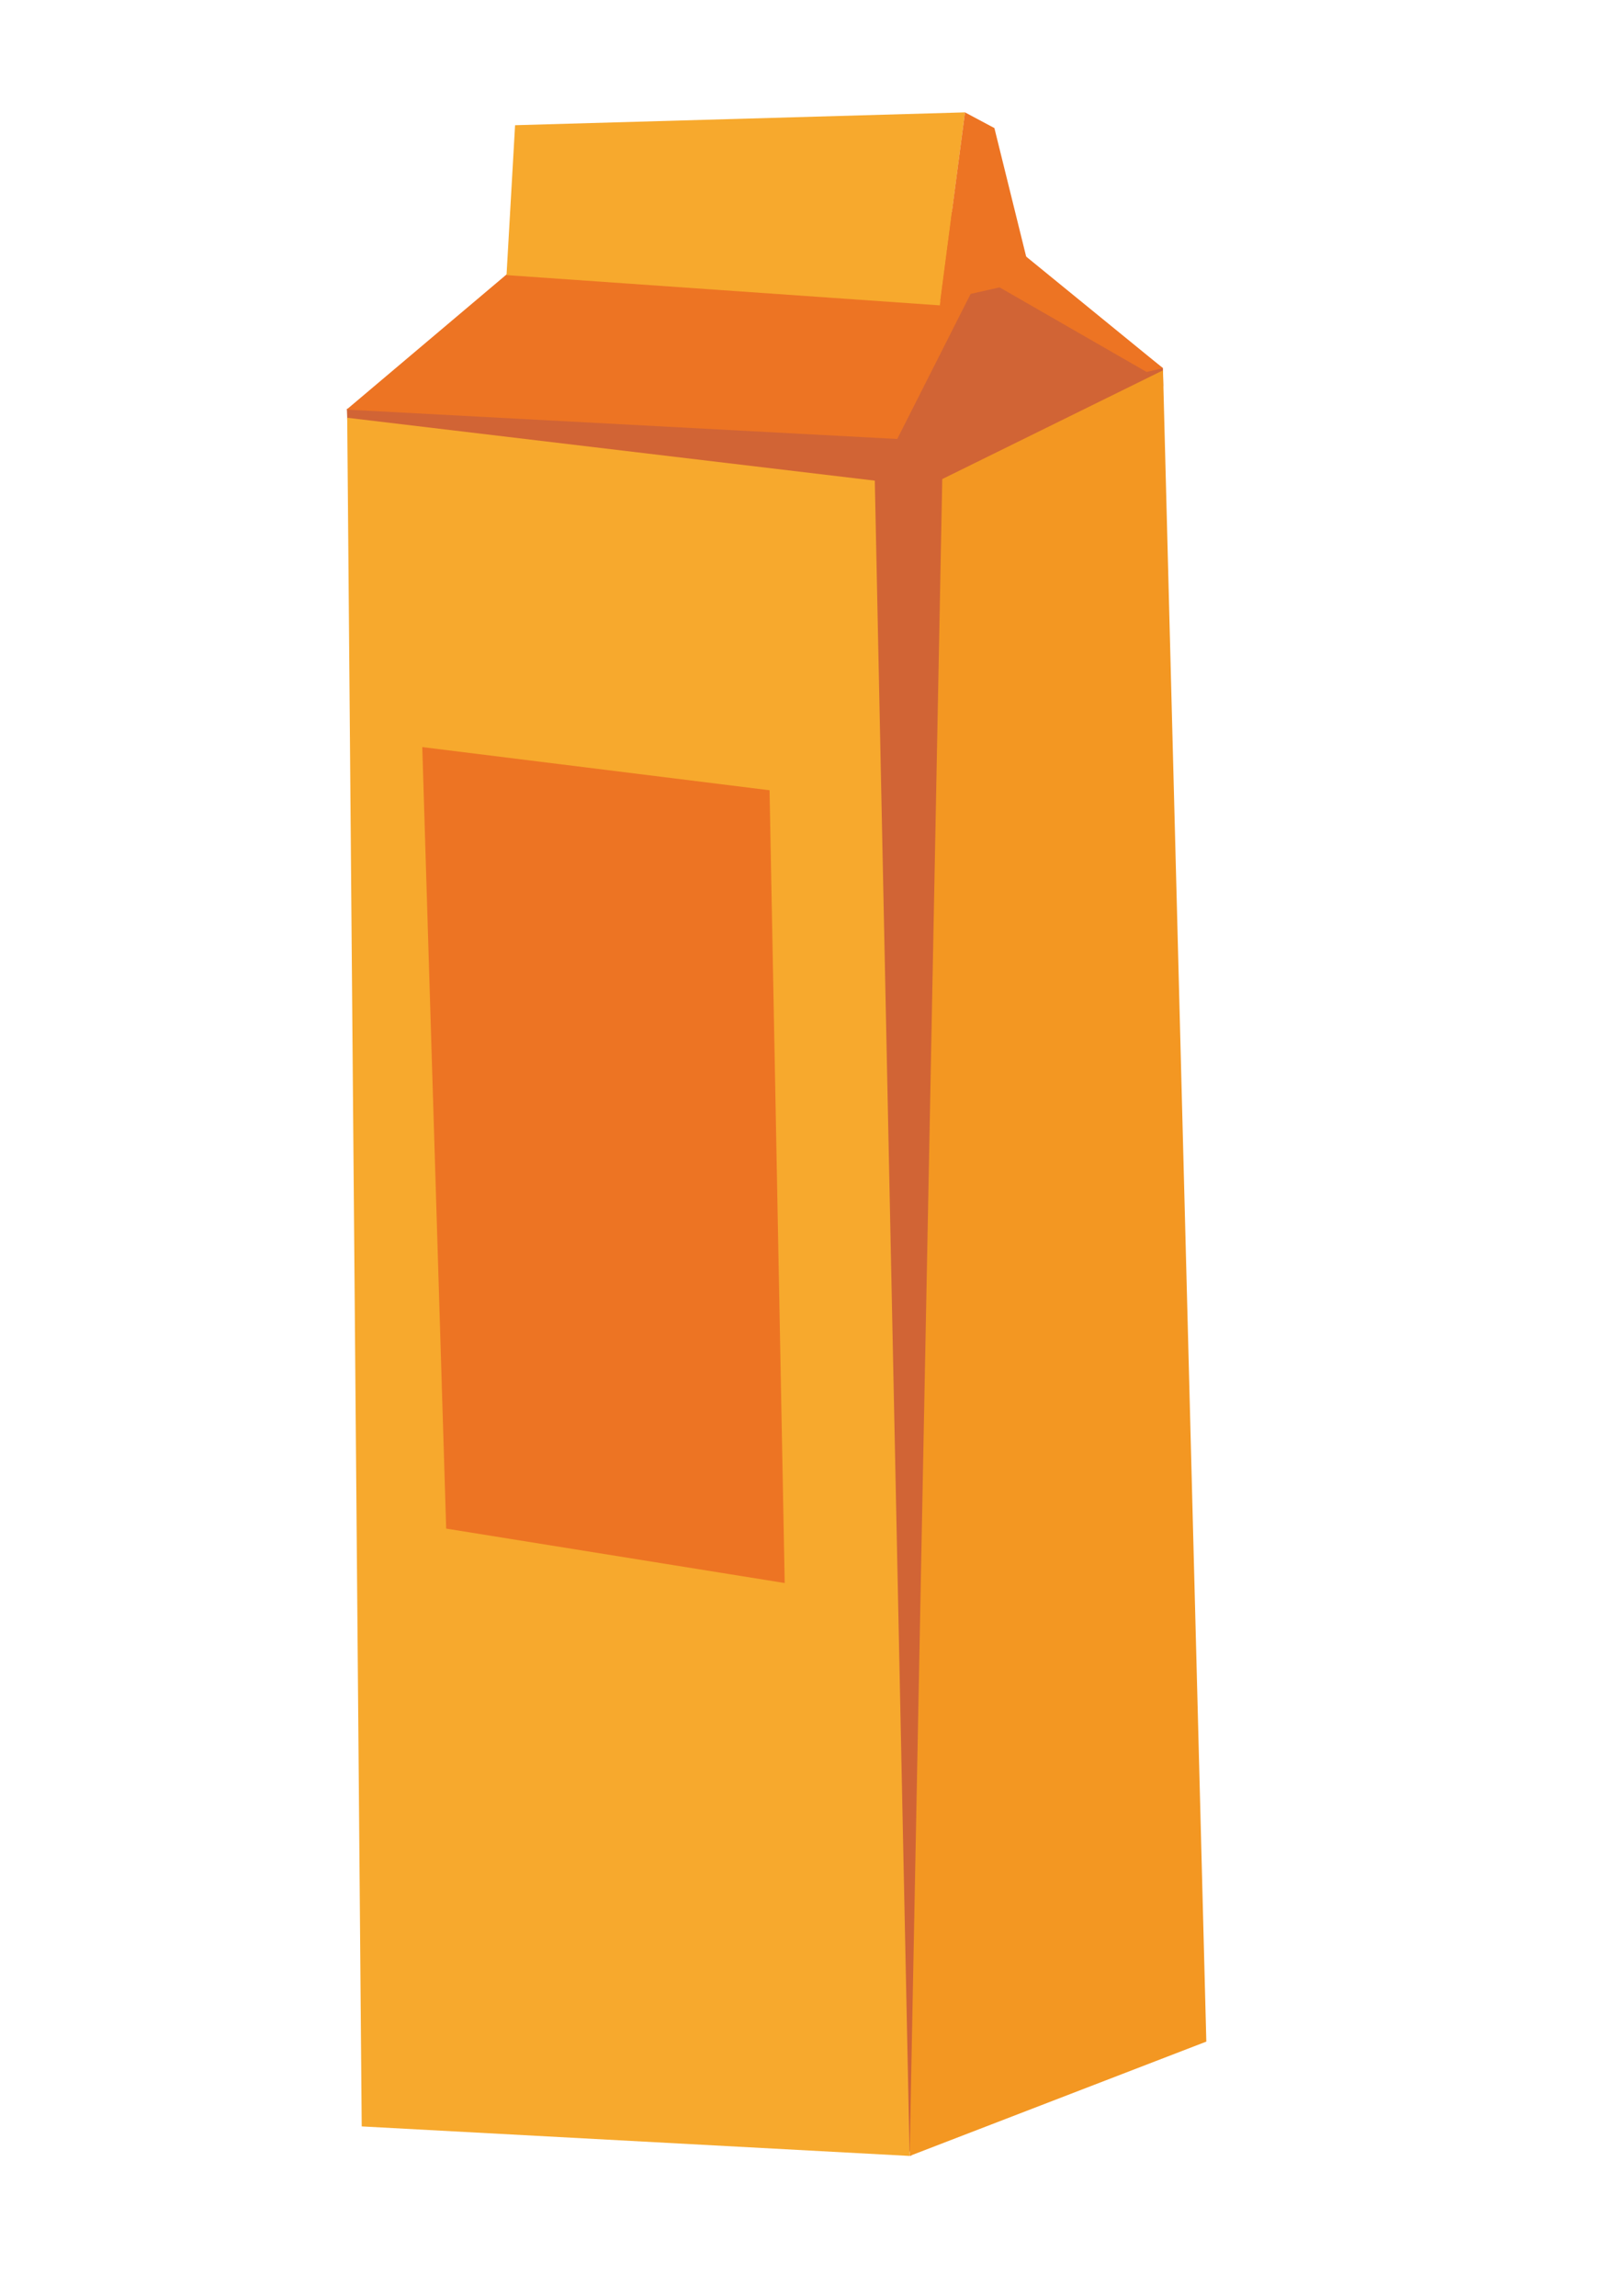 <svg width="90" height="129" viewBox="0 0 90 129" fill="none" xmlns="http://www.w3.org/2000/svg">
<path fill-rule="evenodd" clip-rule="evenodd" d="M65.332 20.682L65.349 21.666L51.189 121.148L19.523 23.923L19.488 22.975L53.819 11.8L65.332 20.682Z" fill="#D16435"/>
<path fill-rule="evenodd" clip-rule="evenodd" d="M51.103 121.12L20.321 119.461L19.506 23.47L49.146 27.003L51.103 121.12Z" fill="#F7A92D"/>
<path fill-rule="evenodd" clip-rule="evenodd" d="M67.771 114.696L51.103 121.12L52.936 26.914L65.336 20.805L67.771 114.696Z" fill="#F39722"/>
<path fill-rule="evenodd" clip-rule="evenodd" d="M65.332 20.682L54.966 12.226L30.58 13.626L19.47 23.012L50.407 24.662L55.04 15.502L64.417 20.897L65.332 20.682Z" fill="#ED7423"/>
<path fill-rule="evenodd" clip-rule="evenodd" d="M52.8 17.155L28.456 15.456L28.937 7.034L54.212 6.313L52.8 17.155Z" fill="#F7A92D"/>
<path fill-rule="evenodd" clip-rule="evenodd" d="M52.825 16.895L54.212 6.313L55.865 7.194L57.976 15.734L52.825 16.895Z" fill="#ED7423"/>
<path fill-rule="evenodd" clip-rule="evenodd" d="M43.233 44.396L23.723 41.971L25.066 85.876L44.085 88.934L43.233 44.396Z" fill="#ED7423"/>
</svg>
